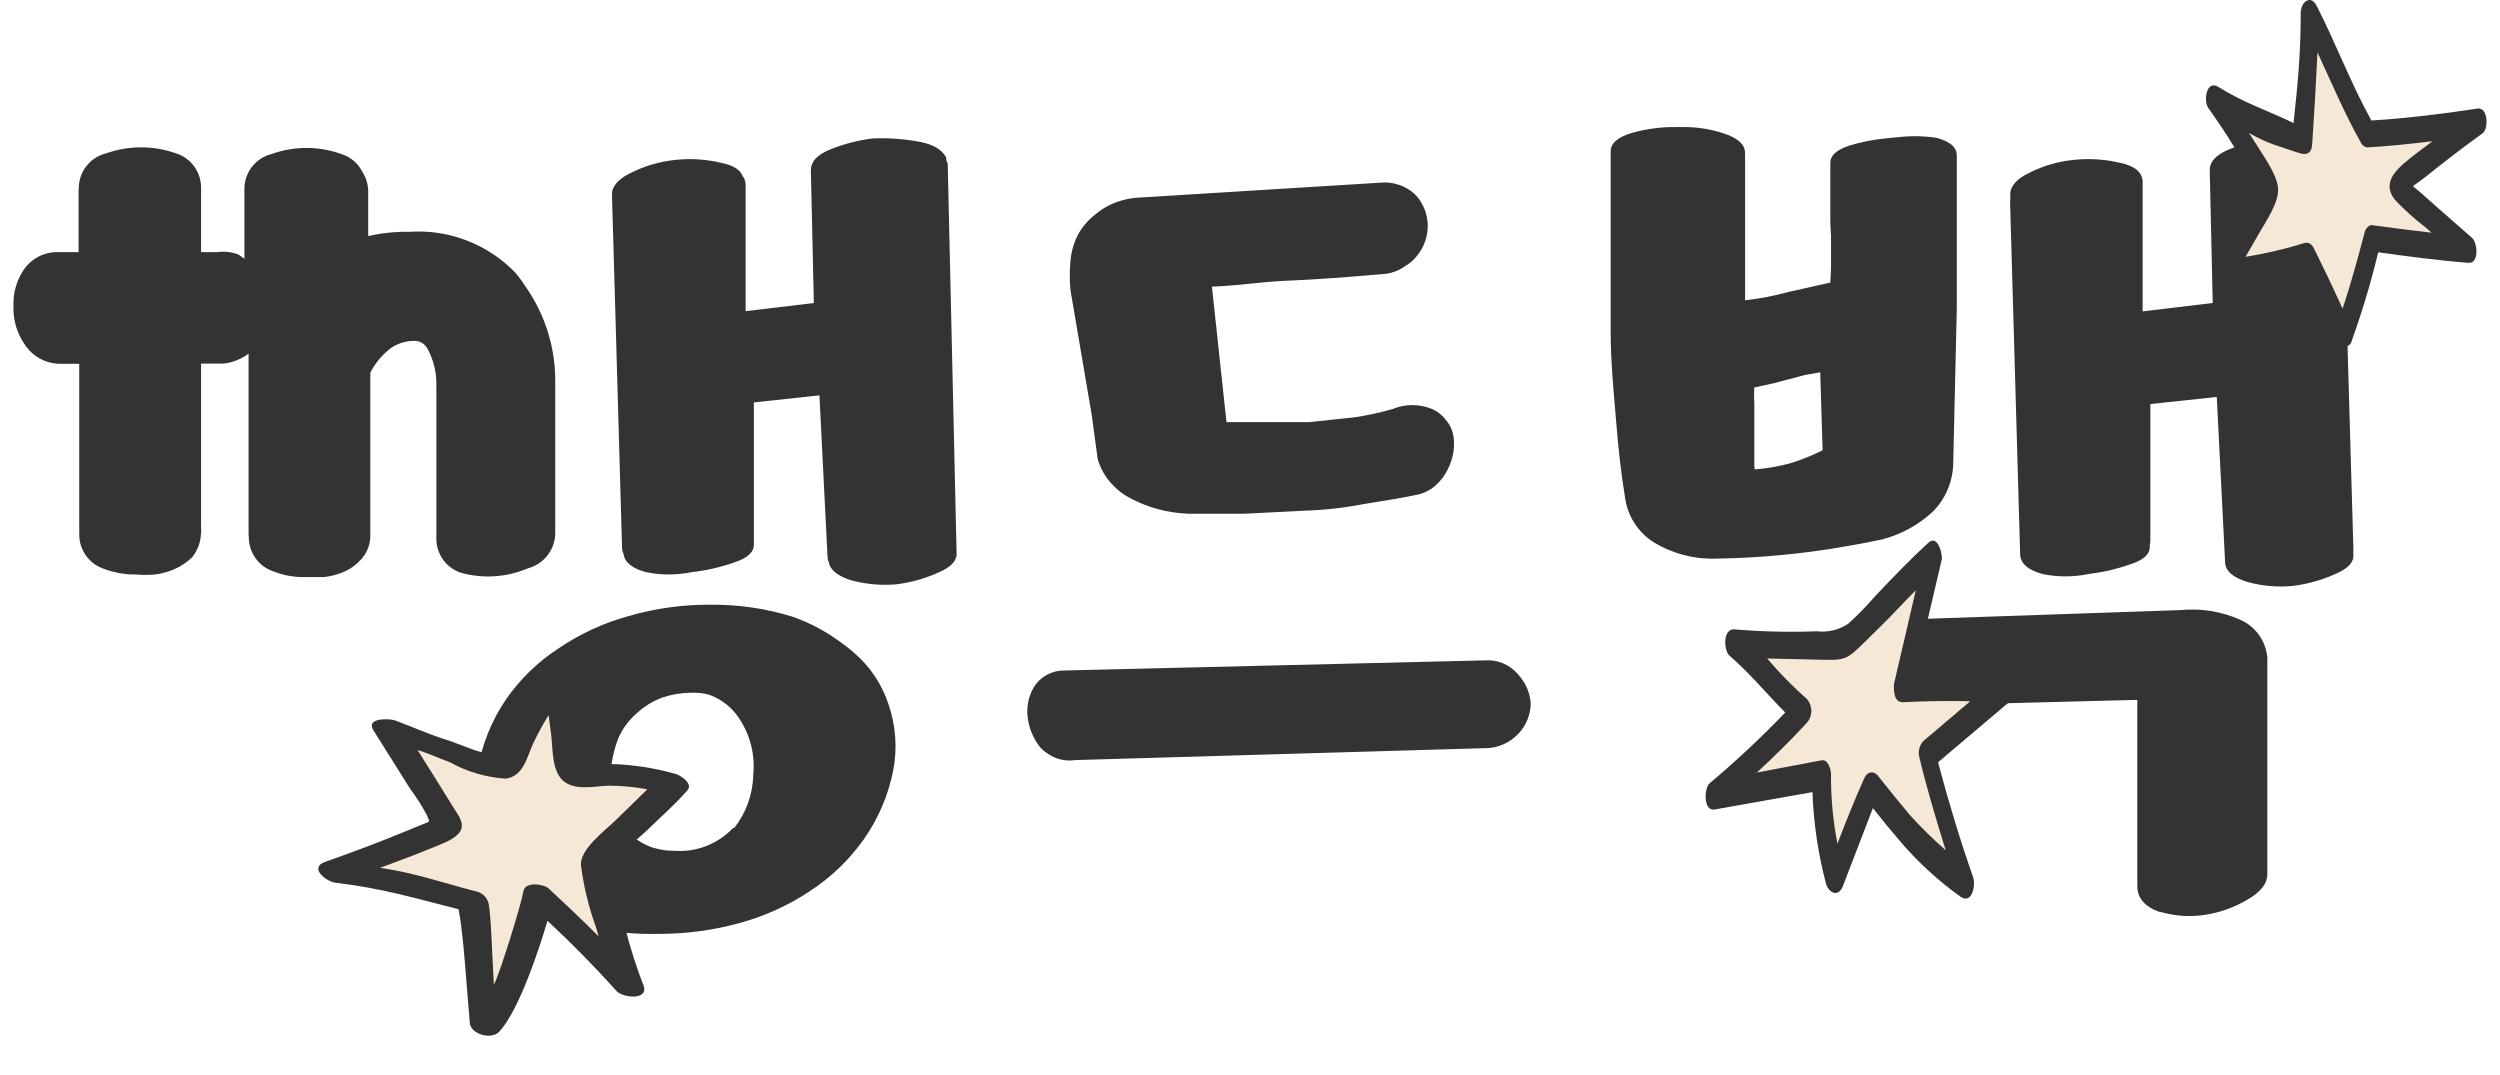 <svg width="93" height="40" viewBox="0 0 93 40" fill="none" xmlns="http://www.w3.org/2000/svg">
<path fill-rule="evenodd" clip-rule="evenodd" d="M62.487 4.725C62.517 4.725 62.547 4.726 62.577 4.726C63.133 4.717 63.686 4.808 64.211 4.993C64.696 5.172 64.917 5.394 64.917 5.703V11.171C65.46 11.11 65.998 11.006 66.526 10.862L68.088 10.512C68.1 10.341 68.108 10.17 68.114 9.999V8.805C68.108 8.633 68.099 8.461 68.088 8.289V6.062C68.088 5.773 68.331 5.572 68.795 5.416C69.222 5.287 69.66 5.198 70.103 5.153C70.219 5.138 70.335 5.126 70.451 5.116L70.495 5.114L70.525 5.113C71.029 5.047 71.539 5.052 72.042 5.127C72.528 5.261 72.793 5.461 72.793 5.795V11.473L72.791 11.548V11.551L72.659 17.272C72.638 17.942 72.361 18.578 71.885 19.048C71.353 19.537 70.71 19.887 70.012 20.067C69.538 20.169 69.062 20.259 68.584 20.338C67.027 20.608 65.451 20.756 63.87 20.78C63.048 20.813 62.234 20.604 61.528 20.179C61.231 19.994 60.98 19.743 60.793 19.447C60.605 19.15 60.487 18.814 60.446 18.465C60.313 17.663 60.203 16.728 60.115 15.614C60.026 14.501 59.916 13.499 59.916 12.274V8.823V5.639C59.916 5.327 60.181 5.105 60.689 4.949C61.242 4.791 61.815 4.716 62.39 4.726C62.422 4.726 62.455 4.725 62.487 4.725ZM67.801 16.75C67.431 16.936 67.047 17.093 66.653 17.218C66.205 17.345 65.745 17.427 65.281 17.461C65.276 17.432 65.269 17.403 65.261 17.375V16.906V15.993V15.058C65.249 14.844 65.248 14.63 65.258 14.416L65.976 14.257L66.569 14.102L67.165 13.945L67.713 13.851L67.801 16.75ZM35.202 5.954L35.2 5.862C35.068 5.617 34.803 5.395 34.251 5.283C33.661 5.169 33.061 5.124 32.461 5.15C31.908 5.219 31.366 5.361 30.849 5.573C30.385 5.773 30.164 6.018 30.164 6.33L30.275 11.273L27.737 11.576V6.892C27.737 6.759 27.699 6.641 27.623 6.54C27.526 6.31 27.272 6.147 26.851 6.063C26.28 5.923 25.69 5.885 25.106 5.951C24.545 6.009 23.999 6.167 23.494 6.419C23.008 6.642 22.765 6.931 22.765 7.22L23.14 20.358C23.14 20.45 23.16 20.534 23.197 20.611C23.241 20.942 23.561 21.158 24.03 21.284C24.591 21.399 25.168 21.399 25.729 21.284C26.262 21.225 26.788 21.106 27.295 20.929C27.78 20.774 28.044 20.552 28.044 20.265V14.97L30.483 14.707L30.783 20.692C30.783 20.768 30.799 20.841 30.83 20.909C30.879 21.219 31.195 21.436 31.64 21.581C32.2 21.735 32.782 21.788 33.36 21.735C33.884 21.668 34.396 21.525 34.88 21.312C35.344 21.114 35.586 20.892 35.586 20.605L35.255 6.086C35.24 6.04 35.223 5.996 35.202 5.954ZM21.153 34.274C22.182 34.598 23.256 34.756 24.334 34.743L24.42 34.742C24.461 34.742 24.502 34.741 24.543 34.74C25.54 34.739 26.532 34.605 27.494 34.342C28.434 34.089 29.327 33.684 30.138 33.143C30.913 32.637 31.587 31.989 32.125 31.234C32.669 30.464 33.044 29.587 33.228 28.661C33.386 27.836 33.325 26.983 33.05 26.19C32.804 25.449 32.362 24.79 31.772 24.284C31.673 24.198 31.572 24.116 31.469 24.036C31.373 23.963 31.276 23.892 31.177 23.823C30.657 23.449 30.086 23.151 29.48 22.941C28.5 22.637 27.479 22.487 26.453 22.495C25.415 22.486 24.381 22.628 23.383 22.918C22.455 23.173 21.575 23.58 20.777 24.121C20.003 24.623 19.335 25.273 18.811 26.036C18.285 26.811 17.931 27.692 17.773 28.619C17.593 29.425 17.593 30.262 17.773 31.068C17.991 31.805 18.394 32.472 18.944 33.005C19.574 33.593 20.33 34.027 21.153 34.274ZM25.062 31.647C24.965 31.647 24.868 31.642 24.771 31.634C24.61 31.612 24.451 31.579 24.294 31.537C23.986 31.431 23.701 31.265 23.456 31.049C23.219 30.795 23.026 30.502 22.885 30.184C22.74 29.764 22.68 29.318 22.707 28.874C22.727 28.396 22.825 27.925 22.995 27.478C23.153 27.109 23.394 26.783 23.699 26.523C23.974 26.27 24.297 26.074 24.648 25.946C24.989 25.832 25.347 25.772 25.707 25.77C25.924 25.761 26.14 25.783 26.349 25.835C26.424 25.86 26.499 25.89 26.572 25.923C26.899 26.075 27.184 26.304 27.403 26.592C27.879 27.23 28.1 28.025 28.022 28.819C28.006 29.539 27.758 30.235 27.315 30.801H27.271C26.989 31.099 26.644 31.33 26.262 31.476C25.879 31.623 25.47 31.681 25.062 31.647ZM56.549 25.175C56.568 25.2 56.586 25.225 56.604 25.251C56.803 25.515 56.921 25.834 56.942 26.168C56.938 26.57 56.788 26.957 56.521 27.255C56.355 27.443 56.151 27.591 55.922 27.691C55.694 27.791 55.446 27.839 55.197 27.833L40.002 28.275C39.773 28.311 39.538 28.29 39.319 28.212C39.23 28.181 39.144 28.14 39.063 28.092C39.035 28.075 39.007 28.057 38.98 28.038C38.938 28.012 38.897 27.983 38.858 27.952C38.798 27.904 38.742 27.852 38.69 27.795C38.433 27.467 38.272 27.074 38.226 26.659C38.182 26.271 38.268 25.879 38.469 25.546C38.584 25.366 38.741 25.218 38.925 25.113C39.11 25.008 39.317 24.95 39.529 24.944L55.212 24.566C55.334 24.556 55.457 24.561 55.578 24.58C55.683 24.597 55.787 24.626 55.887 24.665C56.101 24.75 56.293 24.884 56.448 25.056C56.483 25.094 56.517 25.134 56.549 25.175ZM40.609 15.415L40.832 17.062C40.913 17.356 41.052 17.631 41.242 17.868C41.305 17.946 41.372 18.02 41.444 18.088L41.469 18.114C41.484 18.129 41.5 18.144 41.515 18.159C41.62 18.258 41.733 18.347 41.855 18.424C41.904 18.455 41.954 18.483 42.005 18.51C42.683 18.88 43.438 19.085 44.209 19.11H46.304L48.509 18.998C49.249 18.977 49.987 18.895 50.714 18.754L51.018 18.705C51.61 18.61 52.217 18.512 52.744 18.399C52.989 18.344 53.216 18.227 53.404 18.059C53.587 17.897 53.737 17.701 53.846 17.482C53.953 17.275 54.028 17.053 54.067 16.824C54.098 16.625 54.098 16.423 54.067 16.224C54.035 16.02 53.951 15.828 53.823 15.666C53.803 15.64 53.783 15.616 53.761 15.593L53.755 15.584C53.627 15.421 53.459 15.293 53.267 15.214C52.8 15.021 52.277 15.021 51.81 15.214C51.339 15.351 50.859 15.455 50.374 15.526L48.695 15.704H46.972H45.625L45.084 10.662C45.219 10.659 45.356 10.652 45.495 10.643C45.619 10.635 45.745 10.625 45.872 10.614C46.062 10.597 46.257 10.577 46.454 10.557L46.456 10.557L46.458 10.557C46.917 10.51 47.395 10.462 47.892 10.442C48.973 10.399 50.096 10.309 51.42 10.198C51.641 10.188 51.857 10.131 52.054 10.032C52.124 9.996 52.192 9.956 52.256 9.91C52.433 9.809 52.589 9.675 52.715 9.514C52.976 9.194 53.117 8.792 53.113 8.378C53.104 7.976 52.956 7.59 52.693 7.287C52.586 7.177 52.464 7.082 52.332 7.006C52.247 6.957 52.158 6.916 52.065 6.883C51.827 6.798 51.574 6.769 51.324 6.797L42.312 7.354C41.85 7.385 41.402 7.531 41.009 7.777C40.918 7.837 40.832 7.903 40.751 7.974C40.499 8.165 40.287 8.405 40.128 8.681C39.956 8.997 39.852 9.345 39.821 9.703C39.787 10.065 39.787 10.429 39.821 10.791L40.609 15.415ZM87.547 20.446C87.547 20.47 87.546 20.494 87.542 20.517L87.547 20.666C87.547 20.957 87.304 21.176 86.819 21.377C86.33 21.591 85.813 21.733 85.284 21.797C84.713 21.852 84.137 21.8 83.585 21.643C83.079 21.488 82.772 21.244 82.772 20.889L82.464 14.767L79.993 15.03V20.112C79.993 20.159 79.987 20.205 79.974 20.249V20.336C79.974 20.623 79.731 20.846 79.222 21C78.724 21.175 78.209 21.294 77.686 21.355C77.126 21.47 76.548 21.47 75.988 21.355C75.481 21.22 75.149 20.979 75.149 20.602L74.775 7.513C74.775 7.475 74.778 7.437 74.786 7.4L74.781 7.22C74.781 6.93 75.024 6.641 75.51 6.418C76.015 6.167 76.561 6.008 77.122 5.95C77.713 5.884 78.311 5.922 78.889 6.062C79.419 6.173 79.706 6.418 79.706 6.774V11.584L82.313 11.272L82.202 6.329C82.202 6.017 82.423 5.772 82.887 5.572C83.41 5.358 83.96 5.215 84.521 5.149C85.113 5.123 85.707 5.167 86.288 5.282C86.841 5.394 87.128 5.616 87.128 5.95L87.547 20.446ZM19.62 21.148C19.906 21.075 20.161 20.911 20.348 20.682C20.532 20.458 20.64 20.181 20.655 19.891V14.21C20.666 12.965 20.294 11.752 19.6 10.732C19.474 10.534 19.336 10.343 19.186 10.16C18.678 9.629 18.06 9.217 17.378 8.952C16.695 8.686 15.963 8.574 15.233 8.623C14.716 8.613 14.2 8.667 13.697 8.783V7.09C13.69 6.843 13.615 6.602 13.481 6.396C13.447 6.327 13.406 6.261 13.36 6.198C13.193 5.974 12.959 5.809 12.693 5.729C11.857 5.428 10.944 5.428 10.108 5.729C9.824 5.797 9.57 5.959 9.386 6.189C9.202 6.418 9.099 6.703 9.092 6.998V9.625L8.872 9.469C8.746 9.421 8.616 9.389 8.485 9.374C8.349 9.359 8.212 9.36 8.076 9.38H7.48V6.953C7.474 6.674 7.382 6.403 7.215 6.179C7.049 5.956 6.817 5.79 6.552 5.706C5.709 5.406 4.789 5.406 3.946 5.706C3.661 5.775 3.407 5.937 3.224 6.166C3.042 6.393 2.94 6.672 2.93 6.963C2.927 6.991 2.925 7.019 2.924 7.047V9.38H2.179C1.91 9.37 1.642 9.432 1.405 9.561C1.168 9.691 0.97 9.882 0.832 10.115C0.61 10.476 0.495 10.893 0.5 11.317C0.5 11.353 0.5 11.388 0.501 11.423C0.5 11.46 0.5 11.498 0.501 11.536C0.513 11.98 0.65 12.411 0.897 12.78C1.041 13.013 1.243 13.205 1.482 13.337C1.721 13.469 1.99 13.537 2.263 13.534H2.948V19.891C2.949 20.166 3.035 20.434 3.192 20.659C3.35 20.884 3.572 21.055 3.83 21.148C4.221 21.301 4.638 21.377 5.058 21.371C5.293 21.392 5.529 21.392 5.764 21.371C5.838 21.362 5.912 21.35 5.985 21.335C6.159 21.298 6.329 21.243 6.492 21.17C6.733 21.066 6.954 20.918 7.143 20.735C7.341 20.493 7.456 20.196 7.474 19.887C7.485 19.799 7.487 19.711 7.48 19.623V18.732V13.525H8.335C8.666 13.483 8.98 13.356 9.247 13.155V19.846C9.247 19.896 9.25 19.946 9.256 19.996C9.258 20.267 9.343 20.531 9.498 20.753C9.655 20.981 9.88 21.153 10.14 21.244C10.53 21.403 10.948 21.479 11.369 21.467H12.057C12.316 21.436 12.569 21.368 12.809 21.266C13.042 21.162 13.251 21.01 13.423 20.821C13.653 20.576 13.78 20.25 13.776 19.913V13.858C13.957 13.513 14.208 13.21 14.513 12.969C14.77 12.782 15.078 12.682 15.395 12.681C15.498 12.677 15.599 12.701 15.689 12.752C15.779 12.803 15.852 12.878 15.901 12.969C16.134 13.397 16.249 13.88 16.233 14.368V20.024C16.229 20.309 16.317 20.588 16.482 20.82C16.648 21.051 16.884 21.223 17.154 21.309C17.971 21.534 18.839 21.478 19.62 21.148ZM84.329 24.34C84.287 24.081 84.187 23.835 84.034 23.621C83.855 23.37 83.611 23.173 83.329 23.052C82.635 22.744 81.874 22.621 81.12 22.695L70.695 23.052C70.441 23.044 70.188 23.089 69.952 23.185C69.716 23.281 69.503 23.425 69.325 23.608C69.305 23.632 69.285 23.656 69.266 23.68C69.241 23.712 69.217 23.745 69.195 23.779C69.124 23.887 69.067 24.004 69.026 24.127C68.974 24.282 68.947 24.445 68.946 24.609C68.944 24.656 68.944 24.703 68.946 24.75C68.948 24.795 68.952 24.84 68.957 24.885C68.961 24.914 68.965 24.943 68.971 24.972C68.998 25.126 69.048 25.275 69.118 25.414C69.276 25.724 69.53 25.974 69.841 26.126C70.152 26.278 70.504 26.324 70.844 26.258L79.508 26.035V32.96C79.508 32.986 79.509 33.011 79.511 33.036C79.512 33.054 79.514 33.072 79.516 33.089C79.559 33.454 79.819 33.729 80.281 33.906C80.34 33.922 80.398 33.935 80.457 33.947C80.975 34.085 81.517 34.114 82.048 34.029C82.593 33.943 83.118 33.754 83.594 33.472C84.102 33.183 84.345 32.871 84.345 32.515V24.477L84.343 24.455L84.341 24.431V24.417C84.339 24.402 84.337 24.388 84.334 24.373L84.329 24.34Z" fill="#333333"/>
<path d="M89.993 6.199C89.779 6.37 89.565 6.547 89.352 6.723C89.288 6.777 89.215 6.846 89.225 6.933C89.239 6.998 89.277 7.055 89.332 7.092L91.805 9.291C90.671 9.206 88.246 8.871 88.246 8.871C88.246 8.871 87.557 11.49 87.194 12.423C86.799 11.533 85.808 9.516 85.808 9.516C85.808 9.516 83.746 10.117 82.801 10.117C83.373 8.961 83.929 8.26 84.42 7.066C83.829 5.879 83.141 4.744 82.363 3.673C83.494 4.388 84.668 5.03 85.879 5.596C85.879 4.274 85.894 1.688 85.894 0.481C86.84 2.292 87.605 4.199 88.068 4.997C89.443 4.922 90.813 4.769 92.171 4.539C91.429 5.071 90.703 5.625 89.993 6.199Z" fill="#F5E8D6"/>
<path d="M92.352 4.959C92.588 4.79 92.553 3.982 92.166 4.038C90.852 4.238 89.543 4.401 88.216 4.483C87.453 3.108 86.896 1.617 86.182 0.22C85.951 -0.23 85.587 0.087 85.587 0.476C85.587 2.016 85.478 3.093 85.32 4.576C84.275 4.074 83.51 3.847 82.524 3.235C82.076 2.954 81.959 3.747 82.15 4.02C82.846 4.991 83.472 6.012 84.021 7.074C83.594 7.999 83.032 8.864 82.569 9.764C82.455 9.991 82.432 10.613 82.824 10.605C83.796 10.542 84.757 10.356 85.684 10.05C86.111 10.92 86.538 11.789 86.932 12.674C86.946 12.739 86.982 12.797 87.034 12.838C87.087 12.88 87.151 12.901 87.218 12.899C87.284 12.897 87.348 12.872 87.398 12.829C87.448 12.784 87.481 12.725 87.491 12.659C87.876 11.586 88.203 10.493 88.47 9.385C89.583 9.539 90.702 9.69 91.823 9.777C92.24 9.81 92.161 9.027 91.963 8.851L90.633 7.685L90.016 7.138C89.96 7.087 89.855 7.007 89.761 6.925C89.916 6.805 90.094 6.688 90.173 6.626C90.885 6.05 91.611 5.494 92.352 4.959ZM90.239 8.465L90.455 8.657C89.716 8.571 88.978 8.478 88.241 8.375C88.117 8.357 87.987 8.526 87.969 8.631C87.715 9.582 87.461 10.541 87.145 11.48C86.806 10.735 86.454 9.995 86.088 9.26C86.012 9.104 85.9 8.989 85.719 9.043C85.004 9.265 84.275 9.436 83.535 9.554C83.698 9.268 83.866 8.984 84.029 8.695C84.283 8.245 84.791 7.526 84.743 6.989C84.695 6.452 84.135 5.711 83.858 5.25C83.797 5.146 83.724 5.051 83.66 4.946C84.354 5.343 84.757 5.432 85.51 5.687C86.021 5.861 86.009 5.436 86.021 5.25C86.101 4.038 86.15 3.2 86.21 1.949C86.739 3.09 87.227 4.251 87.847 5.343C87.871 5.383 87.905 5.418 87.945 5.442C87.985 5.467 88.031 5.481 88.078 5.483C88.887 5.435 89.688 5.35 90.488 5.253C90.265 5.427 90.031 5.591 89.81 5.764C89.286 6.189 88.521 6.721 89.1 7.442C89.452 7.813 89.833 8.155 90.239 8.465Z" fill="#333333"/>
<path d="M70.837 30.717C71.509 31.526 72.286 32.242 73.146 32.844C72.582 31.258 72.101 29.644 71.705 28.007L74.57 25.58C73.303 25.512 72.033 25.514 70.766 25.586L71.928 20.683C70.743 21.717 69.767 22.906 68.612 23.973C67.249 24.048 65.881 24.016 64.521 23.878C65.375 24.576 66.226 25.722 67.08 26.421C66.074 27.53 64.993 28.569 63.844 29.528L67.811 28.823C67.795 30.117 67.963 31.406 68.31 32.652L69.652 29.23C70.004 29.705 70.406 30.214 70.837 30.717Z" fill="#F5E8D6"/>
<path d="M74.558 25.021C73.501 24.996 72.35 24.971 71.248 25.019C71.576 23.613 71.904 22.205 72.239 20.789C72.244 20.532 72.067 19.881 71.734 20.191C71.044 20.824 70.404 21.49 69.768 22.164C69.452 22.532 69.113 22.878 68.754 23.202C68.41 23.433 67.995 23.533 67.583 23.484C66.558 23.523 65.531 23.499 64.509 23.411C64.076 23.402 64.123 24.21 64.341 24.396C65.094 25.039 65.715 25.809 66.411 26.504C65.523 27.431 64.586 28.308 63.603 29.133C63.388 29.309 63.358 30.189 63.782 30.113L67.423 29.467C67.464 30.608 67.631 31.742 67.921 32.847C68.008 33.205 68.377 33.408 68.553 32.969L69.672 30.062C69.983 30.46 70.303 30.85 70.632 31.233C71.306 32.035 72.079 32.749 72.931 33.357C73.368 33.656 73.499 32.924 73.401 32.637C72.902 31.21 72.467 29.767 72.096 28.356L74.72 26.135C74.998 25.785 74.948 25.051 74.558 25.021ZM68.353 31.387C68.187 30.534 68.107 29.667 68.113 28.799C68.116 28.64 68.007 28.234 67.765 28.283L65.357 28.738C65.993 28.149 66.608 27.545 67.194 26.912C67.311 26.791 67.378 26.629 67.381 26.46C67.385 26.291 67.325 26.126 67.213 26C66.686 25.534 66.193 25.031 65.737 24.495L67.852 24.544C68.304 24.554 68.602 24.561 68.913 24.305C69.224 24.049 69.614 23.631 69.992 23.268C70.37 22.904 70.835 22.385 71.267 21.959C71.001 23.122 70.722 24.295 70.453 25.456C70.448 25.658 70.438 26.135 70.788 26.122C71.626 26.079 72.461 26.067 73.293 26.087L71.552 27.564C71.48 27.641 71.428 27.735 71.401 27.838C71.371 27.944 71.371 28.056 71.398 28.164C71.678 29.34 72.025 30.483 72.38 31.63C71.902 31.211 71.449 30.764 71.023 30.292C70.632 29.826 70.251 29.347 69.87 28.872C69.686 28.633 69.438 28.719 69.338 28.975C68.991 29.755 68.666 30.565 68.353 31.387Z" fill="#333333"/>
<path d="M15.484 31.226C15.791 31.105 16.098 30.985 16.397 30.849C16.695 30.714 16.599 30.747 16.614 30.652C16.619 30.573 16.593 30.494 16.542 30.433L14.437 27.082L18.248 28.514C18.381 28.579 18.532 28.597 18.677 28.566C18.834 28.475 18.948 28.326 18.995 28.151C19.432 27.035 20.027 25.99 20.761 25.045L21.23 28.498C21.229 28.562 21.241 28.626 21.267 28.685C21.292 28.744 21.33 28.797 21.378 28.839C21.463 28.894 21.562 28.924 21.663 28.923C22.792 28.796 23.935 28.896 25.025 29.218C23.98 30.35 23.11 30.963 22.146 32.157C22.431 33.717 22.846 35.251 23.387 36.742C22.32 35.546 21.183 34.416 19.982 33.357C19.773 34.654 19.175 35.855 18.267 36.8C18.413 35.702 18.355 34.586 18.096 33.509C16.229 33.019 14.33 32.663 12.412 32.445C13.455 32.044 14.483 31.652 15.484 31.226Z" fill="#F5E8D6"/>
<path d="M18.569 38.382C19.3 37.606 20.069 35.278 20.365 34.252C21.26 35.086 22.11 35.945 22.922 36.854C23.173 37.139 24.163 37.219 23.934 36.643C23.706 36.067 23.435 35.255 23.252 34.481L22.998 33.438C22.877 33.096 22.802 32.74 22.774 32.379C22.837 31.863 23.662 31.275 24.021 30.933C24.538 30.427 25.047 29.994 25.561 29.413C25.81 29.151 25.318 28.845 25.136 28.791C24.507 28.612 23.861 28.497 23.209 28.447C22.908 28.421 22.612 28.421 22.315 28.42C22.019 28.42 21.957 28.464 21.766 28.482C21.728 28.272 21.733 28 21.712 27.858L21.583 26.939L21.329 25.088C21.299 24.972 21.24 24.865 21.157 24.778C21.074 24.691 20.97 24.628 20.855 24.594C20.739 24.56 20.618 24.557 20.501 24.585C20.385 24.613 20.277 24.671 20.19 24.753C19.786 25.291 19.416 25.854 19.084 26.439C18.923 26.739 18.776 27.031 18.638 27.338L18.515 27.761L18.409 28.127C18.34 28.107 18.261 28.084 18.192 28.063C18.124 28.043 17.828 27.956 17.657 27.906L16.698 27.549C16.015 27.348 15.362 27.044 14.681 26.794C14.453 26.727 13.596 26.698 13.892 27.17L15.262 29.349C15.493 29.658 15.7 29.984 15.881 30.325C16.005 30.622 16.005 30.536 15.706 30.671L15.16 30.895C14.148 31.317 13.123 31.698 12.089 32.065C11.482 32.283 12.136 32.798 12.483 32.838C14.206 33.041 15.377 33.398 17.06 33.825C17.247 34.764 17.366 36.85 17.475 38.023C17.475 38.46 18.266 38.703 18.569 38.382ZM17.052 31.017C17.34 30.705 17.08 30.368 16.892 30.077C16.448 29.35 15.989 28.631 15.533 27.901C15.943 28.022 16.333 28.211 16.736 28.355C17.374 28.71 18.082 28.918 18.808 28.965C19.477 28.876 19.59 28.189 19.825 27.675C19.998 27.307 20.192 26.95 20.407 26.605L20.501 27.303C20.57 27.832 20.512 28.672 20.958 29.051C21.404 29.431 22.14 29.238 22.65 29.226C23.13 29.23 23.609 29.275 24.081 29.362L22.909 30.507C22.496 30.907 21.584 31.582 21.61 32.173C21.71 32.966 21.899 33.746 22.172 34.498L22.271 34.838C21.67 34.226 21.047 33.646 20.405 33.047C20.219 32.88 19.529 32.789 19.474 33.146C19.364 33.734 18.63 36.099 18.373 36.639C18.338 36.199 18.277 34.009 18.169 33.581C18.137 33.474 18.076 33.377 17.993 33.302C17.91 33.228 17.808 33.177 17.698 33.157C16.348 32.809 15.518 32.49 14.139 32.283C14.709 32.066 15.287 31.863 15.848 31.631C16.41 31.399 16.788 31.287 17.052 31.017Z" fill="#333333"/>
</svg>
